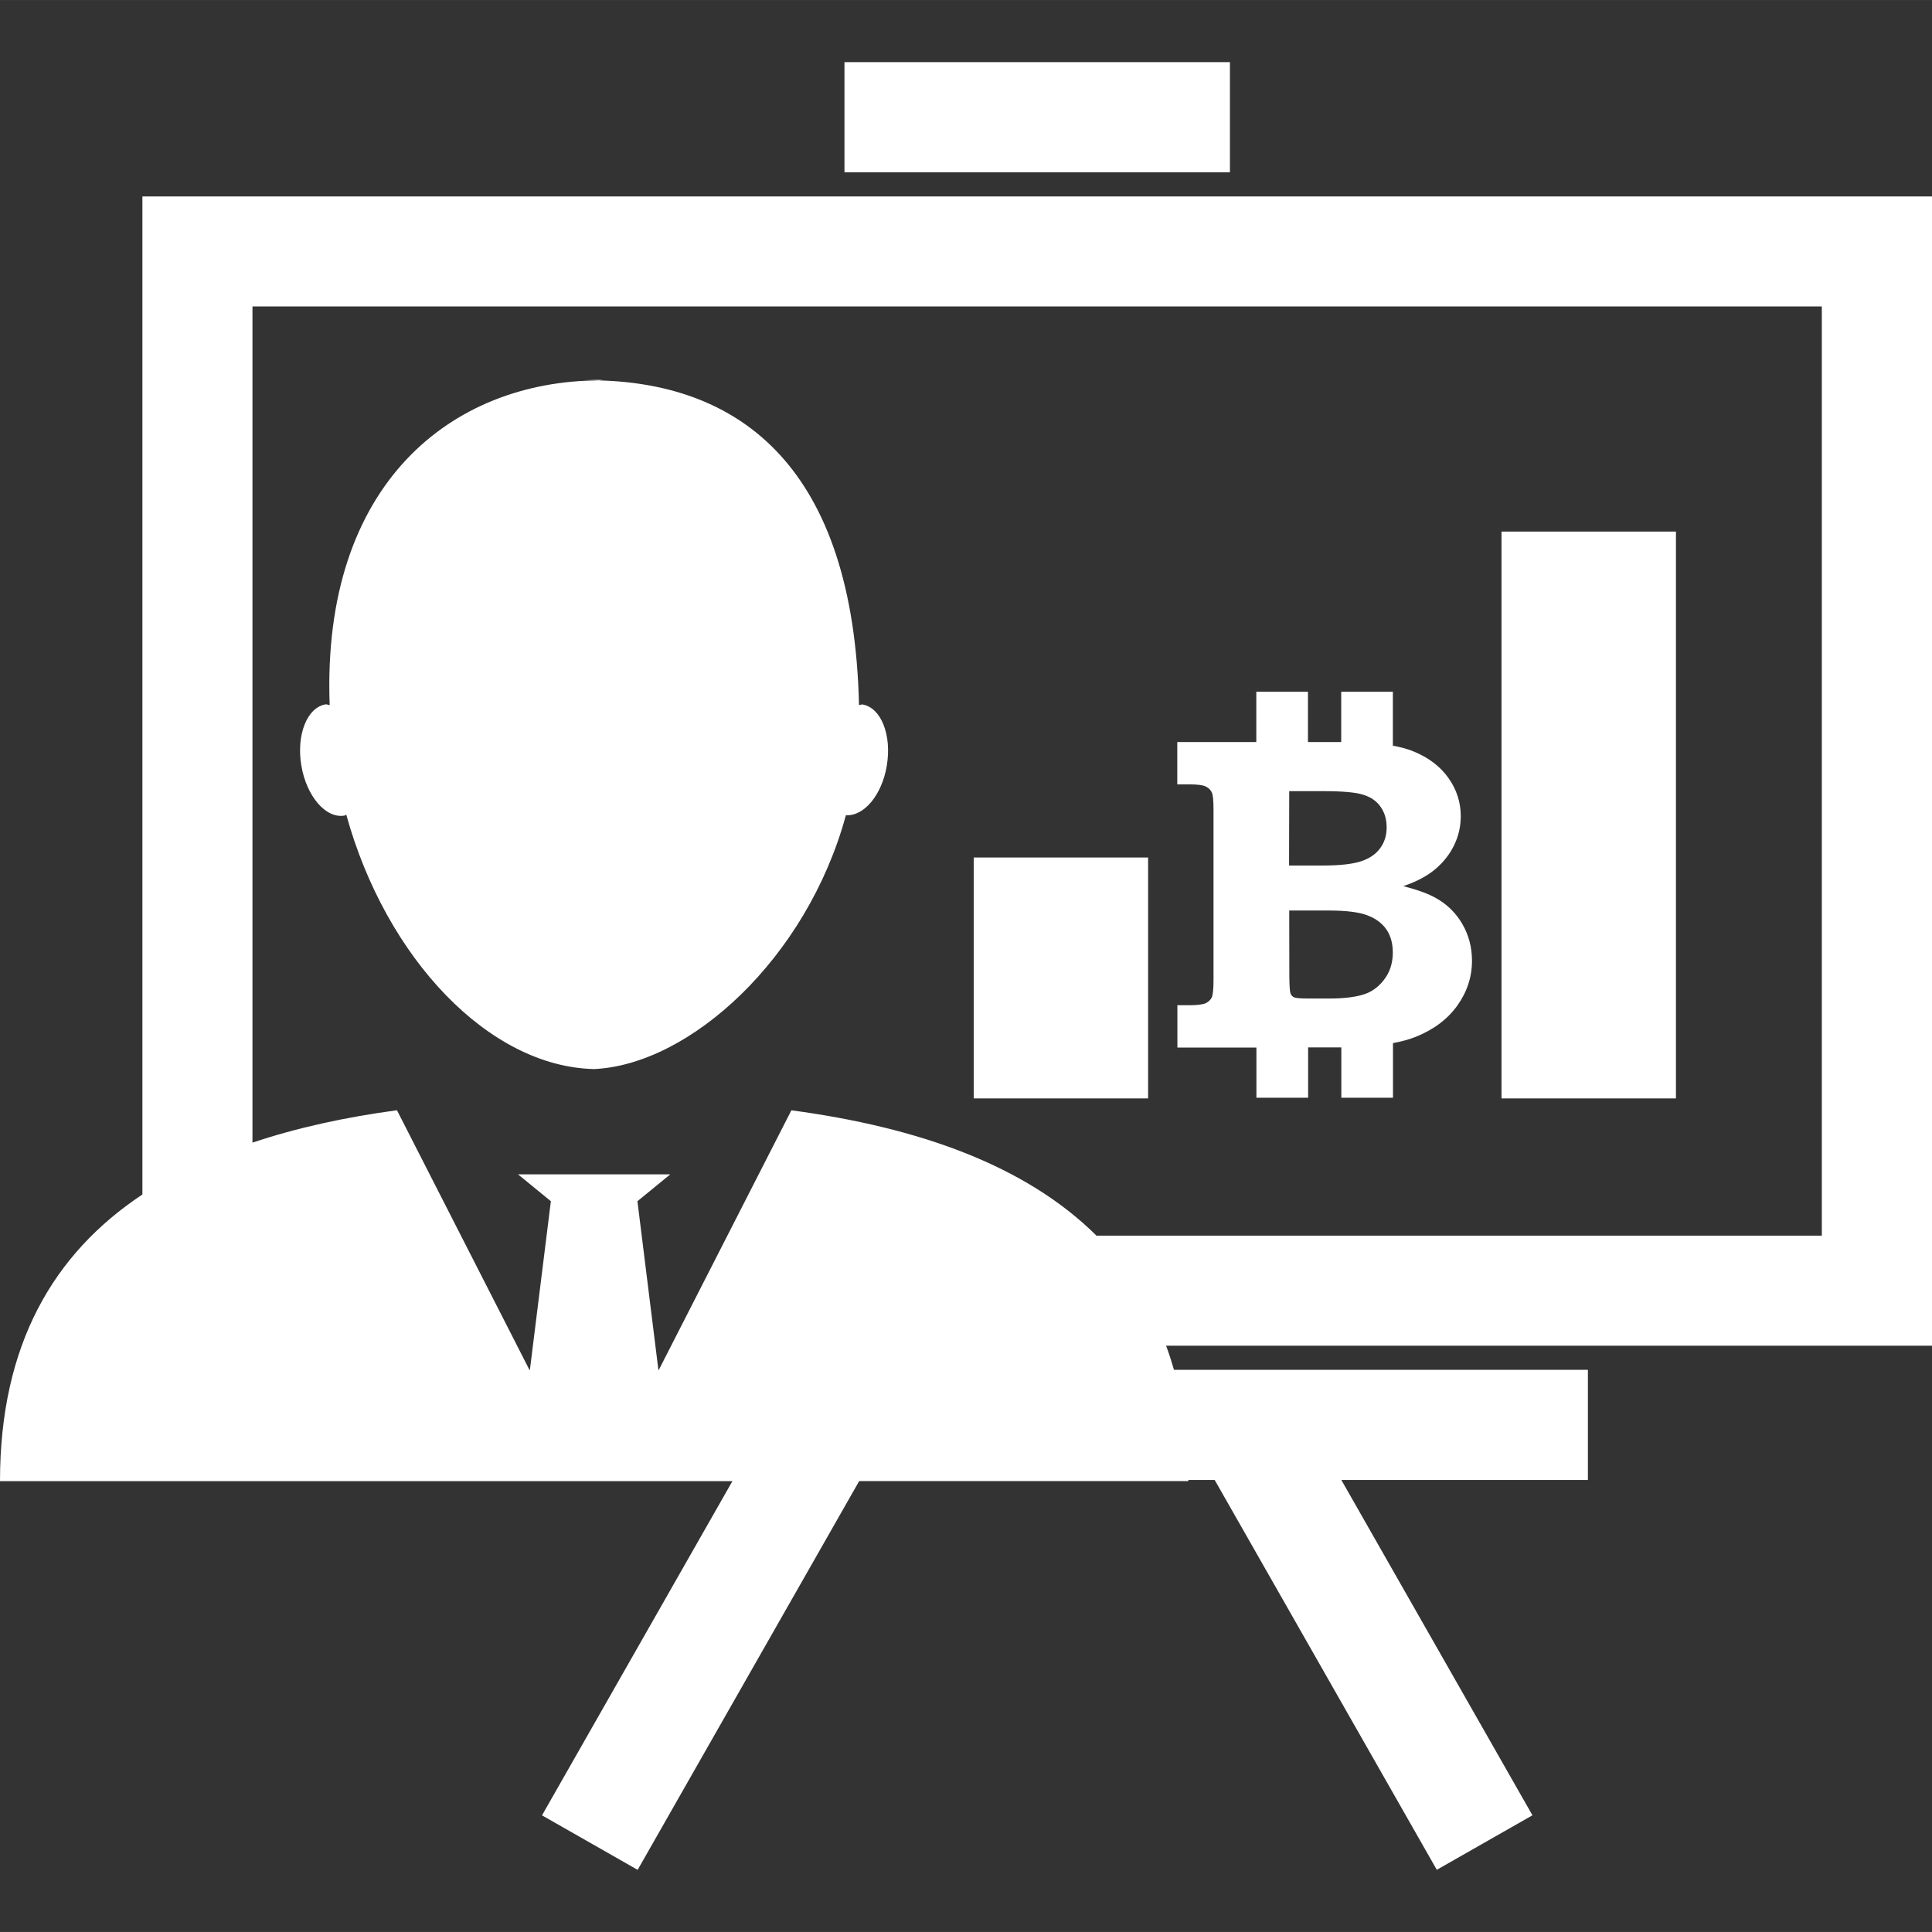 <?xml version="1.0" encoding="iso-8859-1"?>
<!-- Generator: Adobe Illustrator 16.0.0, SVG Export Plug-In . SVG Version: 6.00 Build 0)  -->
<!DOCTYPE svg PUBLIC "-//W3C//DTD SVG 1.1//EN" "http://www.w3.org/Graphics/SVG/1.1/DTD/svg11.dtd">
<svg xmlns="http://www.w3.org/2000/svg" xmlns:xlink="http://www.w3.org/1999/xlink" version="1.1" id="Capa_1" x="0px" y="0px" width="512px" height="512px" viewBox="0 0 35.086 35.085" style="enable-background:new 0 0 35.086 35.085;" xml:space="preserve">
<rect x="0" y="0" width="35.086" height="35.085" fill="#333333" stroke="none"/>
<g>
	<path d="M22.818,19.935h0.938v-0.914h0.534c0.022,0,0.046,0,0.069,0v0.914h0.938v-0.992c0.158-0.029,0.297-0.068,0.416-0.115   c0.324-0.131,0.574-0.318,0.752-0.566c0.177-0.248,0.267-0.519,0.267-0.814c0-0.245-0.059-0.468-0.176-0.669   c-0.115-0.199-0.275-0.355-0.473-0.467c-0.139-0.08-0.336-0.152-0.598-0.22c0.244-0.082,0.438-0.187,0.586-0.313   c0.146-0.125,0.261-0.271,0.339-0.436c0.079-0.164,0.118-0.338,0.118-0.521c0-0.252-0.074-0.482-0.223-0.693   c-0.15-0.211-0.361-0.372-0.637-0.484c-0.105-0.045-0.232-0.076-0.373-0.104v-0.979h-0.938v0.913h-0.604v-0.913h-0.938v0.913   h-1.435v0.769H21.6c0.146,0,0.246,0.013,0.297,0.039c0.054,0.027,0.088,0.062,0.11,0.107c0.021,0.045,0.031,0.149,0.031,0.312   v3.097c0,0.162-0.011,0.267-0.031,0.313c-0.022,0.045-0.058,0.08-0.11,0.106c-0.052,0.023-0.149,0.037-0.297,0.037h-0.218v0.769   h1.435v0.912H22.818z M23.413,14.367h0.608c0.354,0,0.602,0.021,0.738,0.066c0.139,0.043,0.243,0.116,0.315,0.221   c0.073,0.104,0.108,0.228,0.108,0.373c0,0.142-0.037,0.265-0.115,0.373c-0.075,0.105-0.19,0.188-0.344,0.239   c-0.154,0.052-0.389,0.079-0.707,0.079h-0.606L23.413,14.367L23.413,14.367z M23.413,16.535h0.718c0.314,0,0.551,0.029,0.703,0.088   c0.152,0.058,0.268,0.145,0.346,0.259c0.077,0.114,0.114,0.253,0.114,0.417c0,0.193-0.054,0.359-0.163,0.498   c-0.107,0.139-0.24,0.229-0.396,0.271c-0.152,0.043-0.349,0.065-0.584,0.065h-0.404c-0.135,0-0.219-0.008-0.248-0.022   c-0.03-0.015-0.053-0.039-0.064-0.075c-0.011-0.03-0.018-0.13-0.02-0.3L23.413,16.535L23.413,16.535z M20.85,19.947h-3.167v-4.375   h3.167V19.947z M30.436,19.947h-3.168V9.653h3.168V19.947z M10.958,6.899c-0.028,0-0.054,0.008-0.081,0.008   c-0.082-0.002-0.162-0.008-0.245-0.008H10.958z M10.758,19.417c0.01,0,0.021-0.002,0.031-0.002c0.015,0,0.028,0.002,0.042,0.002   H10.758z M15.362,14.804c-0.709,2.605-2.838,4.532-4.573,4.61c-1.903-0.041-3.777-2.001-4.501-4.621   c-0.012,0.004-0.021,0.016-0.032,0.018c-0.339,0.058-0.689-0.35-0.783-0.906c-0.095-0.559,0.103-1.057,0.44-1.114   c0.024-0.004,0.048,0.012,0.074,0.013c-0.15-4.035,2.23-5.885,4.889-5.896c2.579,0.066,4.626,1.586,4.724,5.896   c0.021,0,0.042-0.014,0.064-0.011c0.338,0.059,0.535,0.557,0.44,1.115C16.015,14.44,15.689,14.826,15.362,14.804z M35.086,24.441   V3.567h-32.5v18.125C0.975,22.761,0,24.415,0,26.898h13.301l-3.458,6.069l1.737,0.99l4.023-7.06h5.978   c0-0.008-0.001-0.014-0.001-0.021h0.479l4.034,7.08l1.737-0.99l-3.471-6.09h4.478v-2H21.32c-0.043-0.149-0.09-0.295-0.143-0.438   h13.907L35.086,24.441L35.086,24.441z M11.957,24.879l-0.381-3.065l0.597-0.488h-1.445H9.407l0.597,0.488l-0.381,3.065H9.616   l-2.407-4.717c-0.943,0.127-1.821,0.319-2.624,0.588V5.565h28.5v16.875H19.913c-1.288-1.279-3.233-1.967-5.541-2.277l-2.409,4.717   L11.957,24.879L11.957,24.879z M22.336,3.128h-7v-2h7V3.128z" fill="#ffffff"/>
</g>
<g>
</g>
<g>
</g>
<g>
</g>
<g>
</g>
<g>
</g>
<g>
</g>
<g>
</g>
<g>
</g>
<g>
</g>
<g>
</g>
<g>
</g>
<g>
</g>
<g>
</g>
<g>
</g>
<g>
</g>
</svg>
